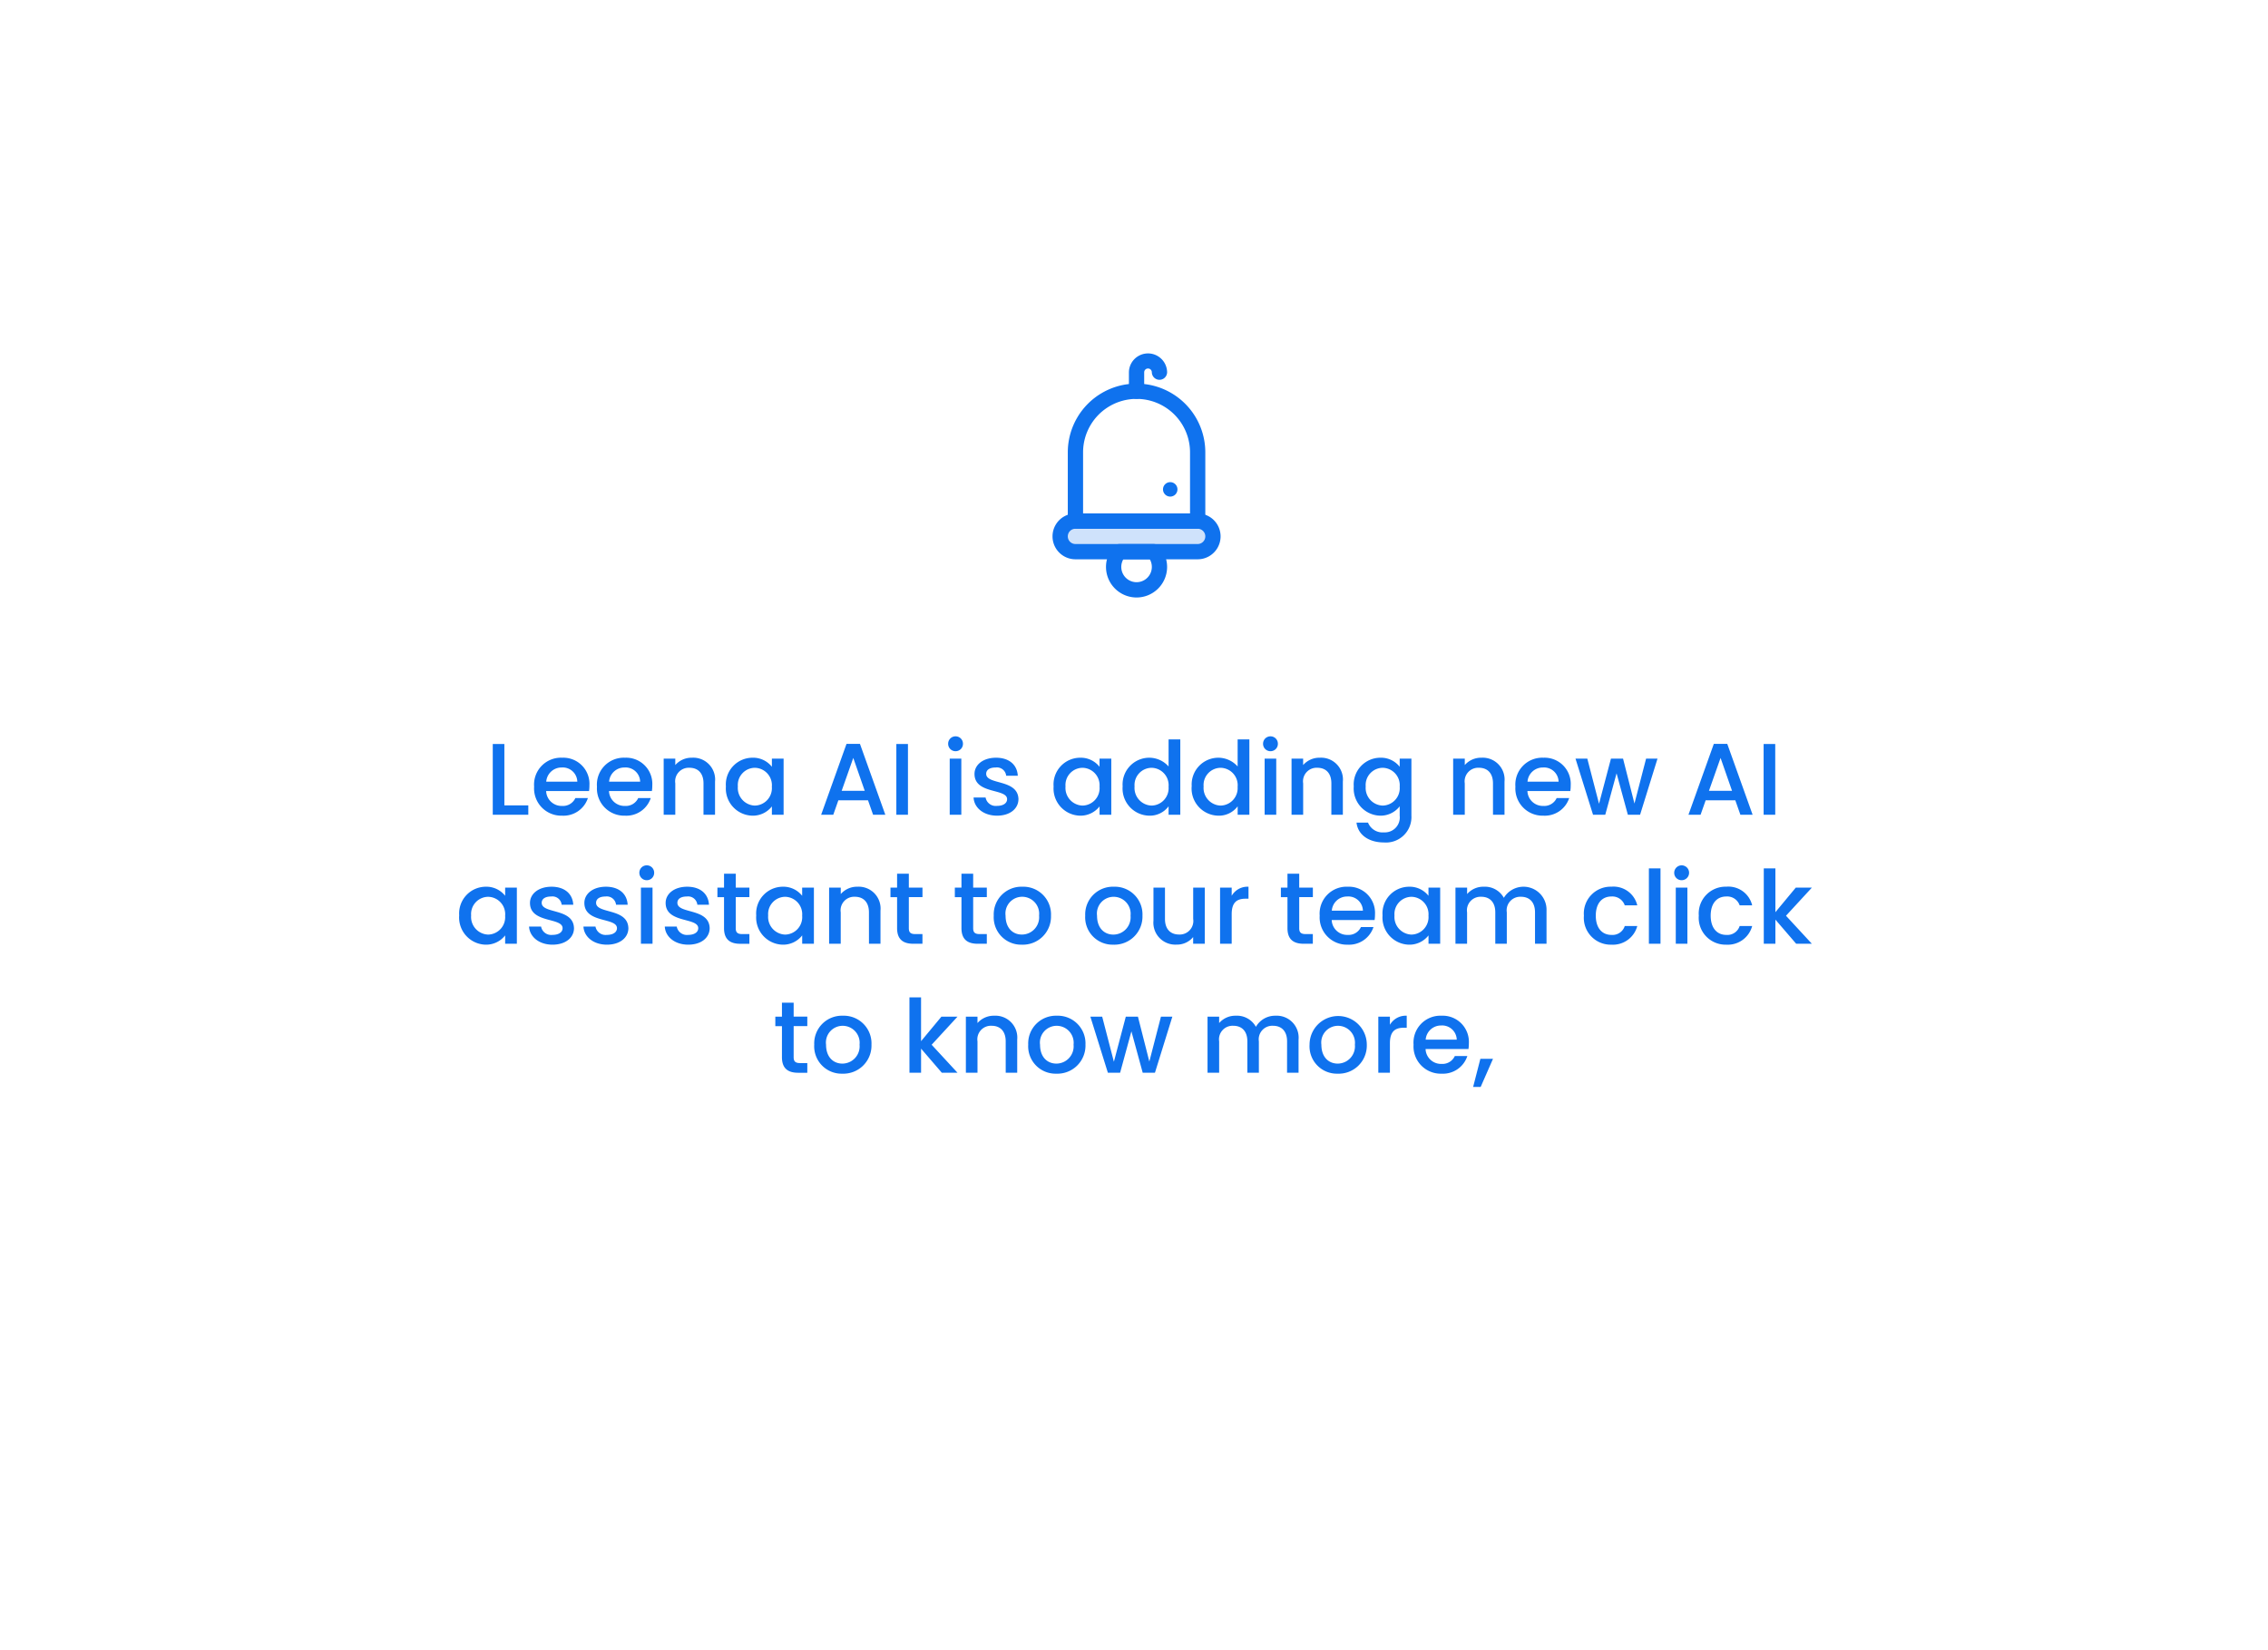 <svg xmlns="http://www.w3.org/2000/svg" xmlns:xlink="http://www.w3.org/1999/xlink" width="334" height="243" viewBox="0 0 334 243"><defs><filter id="a" x="0" y="0" width="334" height="243" filterUnits="userSpaceOnUse"><feOffset dy="16" input="SourceAlpha"/><feGaussianBlur stdDeviation="12" result="b"/><feFlood flood-opacity="0.161"/><feComposite operator="in" in2="b"/><feComposite in="SourceGraphic"/></filter></defs><g transform="translate(36.357 20.362)"><g transform="matrix(1, 0, 0, 1, -36.36, -20.36)" filter="url(#a)"><rect width="262" height="171" rx="16" transform="translate(36 20)" fill="#fff"/></g><rect width="22" height="4" transform="translate(119.644 56.638)" fill="#0f72ee" opacity="0.2"/><g transform="translate(38.644 31.638)"><path d="M131.125,85.375h-18A1.125,1.125,0,0,1,112,84.25V74.125a10.125,10.125,0,0,1,20.25,0V84.25A1.125,1.125,0,0,1,131.125,85.375Zm-16.875-2.25H130v-9a7.875,7.875,0,0,0-15.75,0Z" transform="translate(-29.75 -59.5)" fill="#0f72ee"/><path d="M101.375,342.75h-18a3.375,3.375,0,0,1,0-6.75h18a3.375,3.375,0,0,1,0,6.75Zm-18-4.5a1.125,1.125,0,0,0,0,2.25h18a1.125,1.125,0,0,0,0-2.25Z" transform="translate(0 -312.375)" fill="#0f72ee"/><path d="M241.125,6.75A1.125,1.125,0,0,1,240,5.625V2.813a2.813,2.813,0,0,1,5.625,0,1.125,1.125,0,0,1-2.25,0,.563.563,0,0,0-1.125,0V5.625A1.125,1.125,0,0,1,241.125,6.75Z" transform="translate(-148.75)" fill="#0f72ee"/><path d="M196.5,407.875a4.5,4.5,0,0,1-3.353-7.5,1.125,1.125,0,0,1,.838-.374h5.03a1.125,1.125,0,0,1,.838.374,4.5,4.5,0,0,1-3.353,7.5Zm-1.949-5.625a2.25,2.25,0,1,0,3.9,0Z" transform="translate(-104.125 -371.875)" fill="#0f72ee"/><circle cx="1.067" cy="1.067" r="1.067" transform="translate(96.267 19.009)" fill="#0f72ee"/></g><path d="M-94.433-10.425V0H-89.2V-1.38h-3.525v-9.045Zm10.14,3.465a2.146,2.146,0,0,1,2.31,2.085h-4.575A2.251,2.251,0,0,1-84.293-6.96Zm3.87,4.5h-1.845A2,2,0,0,1-84.218-1.3a2.274,2.274,0,0,1-2.355-2.19h6.315a5.275,5.275,0,0,0,.06-.84A3.854,3.854,0,0,0-84.218-8.4a3.958,3.958,0,0,0-4.125,4.26A4.01,4.01,0,0,0-84.218.135,3.777,3.777,0,0,0-80.423-2.46Zm5.385-4.5a2.146,2.146,0,0,1,2.31,2.085H-77.3A2.251,2.251,0,0,1-75.037-6.96Zm3.87,4.5h-1.845A2,2,0,0,1-74.963-1.3a2.274,2.274,0,0,1-2.355-2.19H-71a5.275,5.275,0,0,0,.06-.84A3.854,3.854,0,0,0-74.963-8.4a3.958,3.958,0,0,0-4.125,4.26A4.01,4.01,0,0,0-74.963.135,3.777,3.777,0,0,0-71.168-2.46ZM-63.4,0H-61.7V-4.875A3.219,3.219,0,0,0-65.093-8.4a3.18,3.18,0,0,0-2.46,1.08v-.945h-1.71V0h1.71V-4.62a2,2,0,0,1,2.085-2.3c1.245,0,2.07.78,2.07,2.3Zm3.3-4.17A4,4,0,0,0-56.228.135a3.557,3.557,0,0,0,2.9-1.365V0h1.725V-8.265h-1.725v1.2A3.518,3.518,0,0,0-56.2-8.4,3.934,3.934,0,0,0-60.1-4.17Zm6.765.03a2.568,2.568,0,0,1-2.505,2.79,2.6,2.6,0,0,1-2.5-2.82,2.536,2.536,0,0,1,2.5-2.745A2.563,2.563,0,0,1-53.333-4.14ZM-38.423,0h1.8l-3.735-10.44h-1.98L-46.073,0h1.785l.75-2.13h4.365Zm-1.23-3.525h-3.4l1.71-4.845ZM-35,0h1.71V-10.425H-35Zm7.86,0h1.71V-8.265h-1.71Zm.87-9.36a1.079,1.079,0,0,0,1.08-1.095,1.079,1.079,0,0,0-1.08-1.095,1.082,1.082,0,0,0-1.1,1.095A1.082,1.082,0,0,0-26.273-9.36Zm9.255,7.05c-.09-2.985-4.755-2.055-4.755-3.72,0-.555.48-.93,1.4-.93a1.367,1.367,0,0,1,1.545,1.215h1.71c-.09-1.65-1.32-2.655-3.195-2.655-1.95,0-3.18,1.065-3.18,2.385,0,3.03,4.8,2.1,4.8,3.72,0,.57-.525.99-1.515.99a1.508,1.508,0,0,1-1.65-1.23h-1.77c.075,1.5,1.47,2.67,3.45,2.67C-18.233.135-17.018-.915-17.018-2.31Zm5.175-1.86A4,4,0,0,0-7.972.135a3.557,3.557,0,0,0,2.9-1.365V0h1.725V-8.265H-5.077v1.2A3.518,3.518,0,0,0-7.942-8.4,3.934,3.934,0,0,0-11.842-4.17Zm6.765.03A2.568,2.568,0,0,1-7.582-1.35a2.6,2.6,0,0,1-2.505-2.82A2.536,2.536,0,0,1-7.582-6.915,2.563,2.563,0,0,1-5.077-4.14Zm3.4-.03A4,4,0,0,0,2.227.135a3.427,3.427,0,0,0,2.865-1.38V0H6.817V-11.1H5.092v3.99A3.807,3.807,0,0,0,2.242-8.4,3.937,3.937,0,0,0-1.673-4.17Zm6.765.03A2.568,2.568,0,0,1,2.587-1.35,2.6,2.6,0,0,1,.082-4.17,2.536,2.536,0,0,1,2.587-6.915,2.563,2.563,0,0,1,5.092-4.14Zm3.4-.03A4,4,0,0,0,12.4.135a3.427,3.427,0,0,0,2.865-1.38V0h1.725V-11.1H15.262v3.99a3.807,3.807,0,0,0-2.85-1.29A3.937,3.937,0,0,0,8.5-4.17Zm6.765.03a2.568,2.568,0,0,1-2.5,2.79,2.6,2.6,0,0,1-2.505-2.82,2.536,2.536,0,0,1,2.505-2.745A2.563,2.563,0,0,1,15.262-4.14ZM19.237,0h1.71V-8.265h-1.71Zm.87-9.36a1.079,1.079,0,0,0,1.08-1.095,1.079,1.079,0,0,0-1.08-1.095,1.082,1.082,0,0,0-1.1,1.095A1.082,1.082,0,0,0,20.107-9.36ZM29.062,0h1.695V-4.875A3.219,3.219,0,0,0,27.367-8.4a3.18,3.18,0,0,0-2.46,1.08v-.945H23.2V0h1.71V-4.62a2,2,0,0,1,2.085-2.3c1.245,0,2.07.78,2.07,2.3Zm3.3-4.17a4,4,0,0,0,3.9,4.305,3.548,3.548,0,0,0,2.865-1.38V.135a2.2,2.2,0,0,1-2.31,2.46,2.3,2.3,0,0,1-2.355-1.44H32.767c.21,1.83,1.845,2.925,4.05,2.925A3.748,3.748,0,0,0,40.852.135v-8.4H39.127v1.2A3.5,3.5,0,0,0,36.262-8.4,3.934,3.934,0,0,0,32.362-4.17Zm6.765.03a2.568,2.568,0,0,1-2.505,2.79,2.6,2.6,0,0,1-2.5-2.82,2.536,2.536,0,0,1,2.5-2.745A2.563,2.563,0,0,1,39.127-4.14ZM52.867,0h1.695V-4.875A3.219,3.219,0,0,0,51.172-8.4a3.18,3.18,0,0,0-2.46,1.08v-.945H47V0h1.71V-4.62a2,2,0,0,1,2.085-2.3c1.245,0,2.07.78,2.07,2.3Zm7.35-6.96a2.146,2.146,0,0,1,2.31,2.085H57.952A2.251,2.251,0,0,1,60.217-6.96Zm3.87,4.5H62.242A2,2,0,0,1,60.292-1.3a2.274,2.274,0,0,1-2.355-2.19h6.315a5.275,5.275,0,0,0,.06-.84A3.854,3.854,0,0,0,60.292-8.4a3.958,3.958,0,0,0-4.125,4.26A4.01,4.01,0,0,0,60.292.135,3.777,3.777,0,0,0,64.087-2.46ZM67.6,0h1.8l1.665-6.105L72.728,0h1.8l2.565-8.265h-1.68L73.7-1.65l-1.68-6.615H70.238L68.482-1.62,66.757-8.265h-1.74ZM89.3,0h1.8L87.367-10.44h-1.98L81.652,0h1.785l.75-2.13h4.365Zm-1.23-3.525h-3.4l1.71-4.845ZM92.722,0h1.71V-10.425h-1.71Zm-192.1,14.83a4,4,0,0,0,3.87,4.305A3.557,3.557,0,0,0-92.61,17.77V19h1.725V10.735H-92.61v1.2A3.518,3.518,0,0,0-95.475,10.6,3.934,3.934,0,0,0-99.375,14.83Zm6.765.03a2.568,2.568,0,0,1-2.5,2.79,2.6,2.6,0,0,1-2.505-2.82,2.536,2.536,0,0,1,2.505-2.745A2.563,2.563,0,0,1-92.61,14.86Zm10.14,1.83c-.09-2.985-4.755-2.055-4.755-3.72,0-.555.48-.93,1.395-.93a1.367,1.367,0,0,1,1.545,1.215h1.71c-.09-1.65-1.32-2.655-3.195-2.655-1.95,0-3.18,1.065-3.18,2.385,0,3.03,4.8,2.1,4.8,3.72,0,.57-.525.99-1.515.99a1.508,1.508,0,0,1-1.65-1.23h-1.77c.075,1.5,1.47,2.67,3.45,2.67C-83.685,19.135-82.47,18.085-82.47,16.69Zm8.01,0c-.09-2.985-4.755-2.055-4.755-3.72,0-.555.48-.93,1.395-.93a1.367,1.367,0,0,1,1.545,1.215h1.71c-.09-1.65-1.32-2.655-3.195-2.655-1.95,0-3.18,1.065-3.18,2.385,0,3.03,4.8,2.1,4.8,3.72,0,.57-.525.99-1.515.99a1.508,1.508,0,0,1-1.65-1.23h-1.77c.075,1.5,1.47,2.67,3.45,2.67C-75.675,19.135-74.46,18.085-74.46,16.69ZM-72.615,19h1.71V10.735h-1.71Zm.87-9.36a1.079,1.079,0,0,0,1.08-1.095,1.079,1.079,0,0,0-1.08-1.095,1.082,1.082,0,0,0-1.1,1.095A1.082,1.082,0,0,0-71.745,9.64Zm9.255,7.05c-.09-2.985-4.755-2.055-4.755-3.72,0-.555.48-.93,1.395-.93a1.367,1.367,0,0,1,1.545,1.215h1.71c-.09-1.65-1.32-2.655-3.2-2.655-1.95,0-3.18,1.065-3.18,2.385,0,3.03,4.8,2.1,4.8,3.72,0,.57-.525.99-1.515.99a1.508,1.508,0,0,1-1.65-1.23H-69.1c.075,1.5,1.47,2.67,3.45,2.67C-63.7,19.135-62.49,18.085-62.49,16.69Zm2.115.015c0,1.68.915,2.3,2.385,2.3h1.35V17.575h-1.05c-.72,0-.96-.255-.96-.87V12.13h2.01v-1.4h-2.01V8.68h-1.725v2.055h-.975v1.4h.975Zm4.74-1.875a4,4,0,0,0,3.87,4.305,3.557,3.557,0,0,0,2.9-1.365V19h1.725V10.735H-48.87v1.2A3.518,3.518,0,0,0-51.735,10.6,3.934,3.934,0,0,0-55.635,14.83Zm6.765.03a2.568,2.568,0,0,1-2.505,2.79,2.6,2.6,0,0,1-2.5-2.82,2.536,2.536,0,0,1,2.5-2.745A2.563,2.563,0,0,1-48.87,14.86ZM-39.03,19h1.695V14.125a3.219,3.219,0,0,0-3.39-3.525,3.18,3.18,0,0,0-2.46,1.08v-.945H-44.9V19h1.71V14.38a2,2,0,0,1,2.085-2.3c1.245,0,2.07.78,2.07,2.3Zm4.14-2.3c0,1.68.915,2.3,2.385,2.3h1.35V17.575H-32.2c-.72,0-.96-.255-.96-.87V12.13h2.01v-1.4h-2.01V8.68H-34.89v2.055h-.975v1.4h.975Zm9.48,0c0,1.68.915,2.3,2.385,2.3h1.35V17.575h-1.05c-.72,0-.96-.255-.96-.87V12.13h2.01v-1.4h-2.01V8.68H-25.41v2.055h-.975v1.4h.975Zm13.185-1.845A4.076,4.076,0,0,0-16.44,10.6a4.076,4.076,0,0,0-4.215,4.26,4.03,4.03,0,0,0,4.14,4.275A4.14,4.14,0,0,0-12.225,14.86Zm-6.69,0a2.462,2.462,0,0,1,2.445-2.775,2.5,2.5,0,0,1,2.49,2.775,2.546,2.546,0,0,1-2.535,2.79C-17.8,17.65-18.915,16.735-18.915,14.86Zm20.16,0A4.076,4.076,0,0,0-2.97,10.6a4.076,4.076,0,0,0-4.215,4.26,4.03,4.03,0,0,0,4.14,4.275A4.14,4.14,0,0,0,1.245,14.86Zm-6.69,0A2.462,2.462,0,0,1-3,12.085,2.5,2.5,0,0,1-.51,14.86a2.546,2.546,0,0,1-2.535,2.79C-4.335,17.65-5.445,16.735-5.445,14.86Zm15.87-4.125H8.715V15.34a2,2,0,0,1-2.085,2.3c-1.245,0-2.07-.78-2.07-2.3V10.735H2.865V15.6a3.23,3.23,0,0,0,3.4,3.525,3.076,3.076,0,0,0,2.445-1.11V19h1.71Zm3.96,3.915c0-1.755.78-2.28,2.04-2.28h.435V10.6a2.692,2.692,0,0,0-2.475,1.335v-1.2h-1.71V19h1.71ZM22.6,16.7c0,1.68.915,2.3,2.385,2.3h1.35V17.575H25.29c-.72,0-.96-.255-.96-.87V12.13h2.01v-1.4H24.33V8.68H22.6v2.055H21.63v1.4H22.6ZM31.4,12.04a2.146,2.146,0,0,1,2.31,2.085H29.13A2.251,2.251,0,0,1,31.4,12.04Zm3.87,4.5H33.42a2,2,0,0,1-1.95,1.155,2.274,2.274,0,0,1-2.355-2.19H35.43a5.275,5.275,0,0,0,.06-.84A3.854,3.854,0,0,0,31.47,10.6a3.958,3.958,0,0,0-4.125,4.26,4.01,4.01,0,0,0,4.125,4.275A3.777,3.777,0,0,0,35.265,16.54ZM36.6,14.83a4,4,0,0,0,3.87,4.305,3.557,3.557,0,0,0,2.9-1.365V19H45.09V10.735H43.365v1.2A3.518,3.518,0,0,0,40.5,10.6,3.934,3.934,0,0,0,36.6,14.83Zm6.765.03a2.568,2.568,0,0,1-2.505,2.79,2.6,2.6,0,0,1-2.5-2.82,2.536,2.536,0,0,1,2.5-2.745A2.563,2.563,0,0,1,43.365,14.86ZM59.055,19H60.75V14.125a3.388,3.388,0,0,0-6.285-1.89A3.188,3.188,0,0,0,51.5,10.6a3.148,3.148,0,0,0-2.445,1.08v-.945H47.34V19h1.71V14.38a2,2,0,0,1,2.085-2.3c1.245,0,2.07.78,2.07,2.3V19H54.9V14.38a2,2,0,0,1,2.085-2.3c1.245,0,2.07.78,2.07,2.3Zm7.2-4.14a3.953,3.953,0,0,0,4.05,4.275,3.712,3.712,0,0,0,3.81-2.745H72.27a1.888,1.888,0,0,1-1.965,1.305c-1.38,0-2.3-1.02-2.3-2.835s.915-2.82,2.3-2.82a1.932,1.932,0,0,1,1.965,1.3h1.845a3.6,3.6,0,0,0-3.81-2.745A3.948,3.948,0,0,0,66.255,14.86ZM75.825,19h1.71V7.9h-1.71Zm3.96,0h1.71V10.735h-1.71Zm.87-9.36a1.095,1.095,0,1,0-1.1-1.095A1.079,1.079,0,0,0,80.655,9.64Zm2.52,5.22a3.953,3.953,0,0,0,4.05,4.275,3.712,3.712,0,0,0,3.81-2.745H89.19a1.888,1.888,0,0,1-1.965,1.305c-1.38,0-2.3-1.02-2.3-2.835s.915-2.82,2.3-2.82a1.932,1.932,0,0,1,1.965,1.3h1.845a3.6,3.6,0,0,0-3.81-2.745A3.948,3.948,0,0,0,83.175,14.86ZM92.745,19h1.71V15.445L97.515,19h2.31l-3.81-4.125,3.81-4.14h-2.37l-3,3.615V7.9h-1.71ZM-51.847,35.705c0,1.68.915,2.295,2.385,2.295h1.35V36.575h-1.05c-.72,0-.96-.255-.96-.87V31.13h2.01v-1.4h-2.01V27.68h-1.725v2.055h-.975v1.4h.975Zm13.185-1.845a4.076,4.076,0,0,0-4.215-4.26,4.076,4.076,0,0,0-4.215,4.26,4.03,4.03,0,0,0,4.14,4.275A4.14,4.14,0,0,0-38.662,33.86Zm-6.69,0a2.462,2.462,0,0,1,2.445-2.775,2.5,2.5,0,0,1,2.49,2.775,2.546,2.546,0,0,1-2.535,2.79C-44.243,36.65-45.352,35.735-45.352,33.86ZM-33.068,38h1.71V34.445L-28.3,38h2.31l-3.81-4.125,3.81-4.14h-2.37l-3,3.615V26.9h-1.71Zm14.175,0H-17.2V33.125a3.219,3.219,0,0,0-3.39-3.525,3.18,3.18,0,0,0-2.46,1.08v-.945h-1.71V38h1.71V33.38a2,2,0,0,1,2.085-2.3c1.245,0,2.07.78,2.07,2.3Zm11.745-4.14a4.076,4.076,0,0,0-4.215-4.26,4.076,4.076,0,0,0-4.215,4.26,4.03,4.03,0,0,0,4.14,4.275A4.14,4.14,0,0,0-7.147,33.86Zm-6.69,0a2.462,2.462,0,0,1,2.445-2.775A2.5,2.5,0,0,1-8.9,33.86a2.546,2.546,0,0,1-2.535,2.79C-12.727,36.65-13.837,35.735-13.837,33.86ZM-3.847,38h1.8l1.665-6.1L1.283,38h1.8l2.565-8.265H3.968L2.258,36.35.578,29.735H-1.207L-2.962,36.38l-1.725-6.645h-1.74Zm26.385,0h1.695V33.125a3.23,3.23,0,0,0-3.4-3.525,3.236,3.236,0,0,0-2.88,1.635,3.188,3.188,0,0,0-2.97-1.635,3.148,3.148,0,0,0-2.445,1.08v-.945h-1.71V38h1.71V33.38a2,2,0,0,1,2.085-2.3c1.245,0,2.07.78,2.07,2.3V38h1.695V33.38a2,2,0,0,1,2.085-2.3c1.245,0,2.07.78,2.07,2.3Zm11.745-4.14a4.215,4.215,0,1,0-8.43,0,4.03,4.03,0,0,0,4.14,4.275A4.14,4.14,0,0,0,34.283,33.86Zm-6.69,0a2.462,2.462,0,0,1,2.445-2.775,2.5,2.5,0,0,1,2.49,2.775,2.546,2.546,0,0,1-2.535,2.79C28.7,36.65,27.593,35.735,27.593,33.86Zm10.095-.21c0-1.755.78-2.28,2.04-2.28h.435V29.6a2.692,2.692,0,0,0-2.475,1.335v-1.2h-1.71V38h1.71Zm7.53-2.61a2.146,2.146,0,0,1,2.31,2.085H42.953A2.251,2.251,0,0,1,45.218,31.04Zm3.87,4.5H47.243a2,2,0,0,1-1.95,1.155,2.274,2.274,0,0,1-2.355-2.19h6.315a5.275,5.275,0,0,0,.06-.84,3.854,3.854,0,0,0-4.02-4.065,3.958,3.958,0,0,0-4.125,4.26,4.01,4.01,0,0,0,4.125,4.275A3.777,3.777,0,0,0,49.088,35.54Zm.855,4.545h1.11l1.815-4.14h-1.86Z" transform="translate(130.644 99.638)" fill="#0f72ee"/></g></svg>